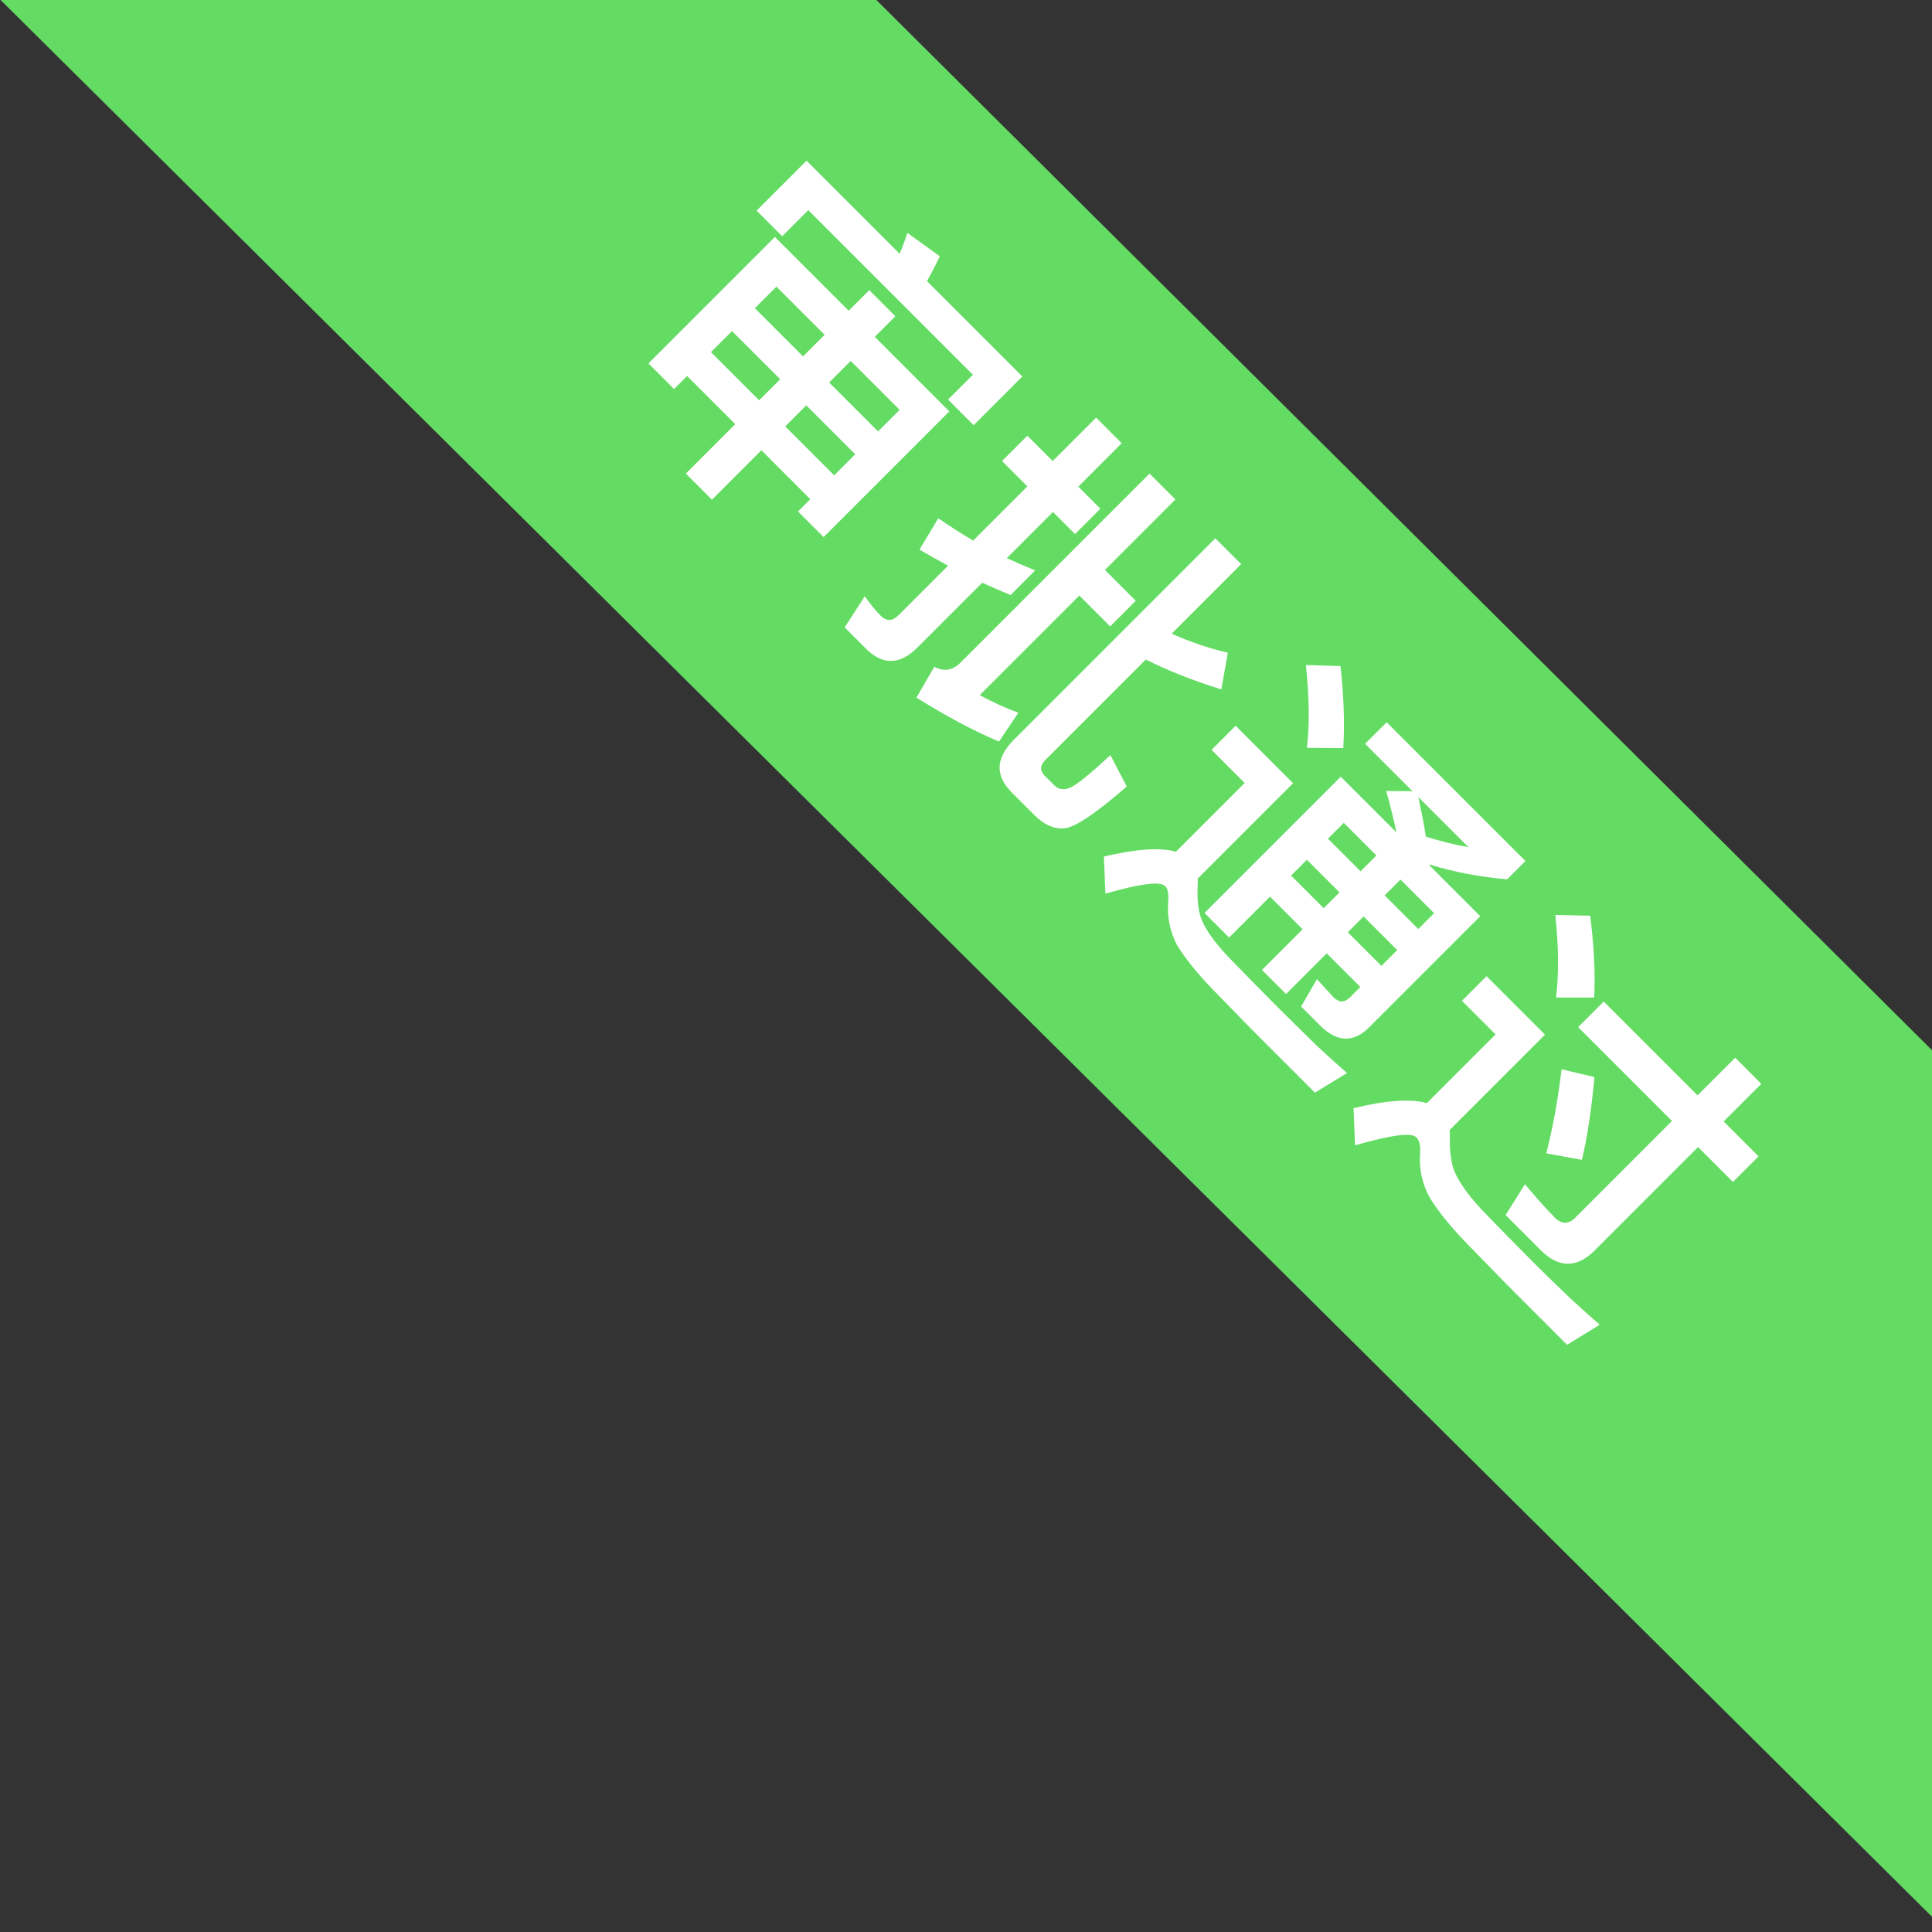 <?xml version="1.0" encoding="UTF-8"?>
<svg width="49px" height="49px" viewBox="0 0 49 49" version="1.1" xmlns="http://www.w3.org/2000/svg" xmlns:xlink="http://www.w3.org/1999/xlink">
    <rect x="0" y="0" width="49" height="49" fill="#333333" stroke="none"/>
    <!-- Generator: Sketch 59.1 (86144) - https://sketch.com -->
    <title>分组备份 56@2x</title>
    <desc>Created with Sketch.</desc>
    <g id="页面-1" stroke="none" stroke-width="1" fill="none" fill-rule="evenodd">
        <g id="状态角标" transform="translate(-3671, -1336)">
            <g id="分组备份-56" transform="translate(3670, 1323)">
                <g id="编组-3" transform="translate(31.354, 31.646) rotate(45) translate(-31.354, -31.646) translate(-3.646, 23.146)">
                    <polygon id="矩形" fill="#64DC64" points="16.068 1.062 53.835 0.965 69.375 16.505 0.362 16.768"></polygon>
                    <path d="M19.417,9.588 L21.145,9.588 L21.145,10.344 L19.417,10.344 L19.417,9.588 Z M21.145,11.199 L21.145,12.972 L22.081,12.972 L22.081,11.199 L23.836,11.199 L23.836,11.64 L24.754,11.64 L24.754,7.131 L22.081,7.131 L22.081,6.393 L21.145,6.393 L21.145,7.131 L18.499,7.131 L18.499,11.667 L19.417,11.667 L19.417,11.199 L21.145,11.199 Z M22.081,10.344 L22.081,9.588 L23.836,9.588 L23.836,10.344 L22.081,10.344 Z M23.836,8.769 L22.081,8.769 L22.081,7.995 L23.836,7.995 L23.836,8.769 Z M21.145,7.995 L21.145,8.769 L19.417,8.769 L19.417,7.995 L21.145,7.995 Z M25.438,5.196 L22.018,5.196 C21.946,4.944 21.874,4.719 21.802,4.521 L20.803,4.683 C20.884,4.845 20.965,5.016 21.037,5.196 L17.698,5.196 L17.698,6.987 L18.616,6.987 L18.616,6.051 L24.52,6.051 L24.52,6.942 L25.438,6.942 L25.438,5.196 Z M29.146,8.445 C28.903,8.544 28.66,8.643 28.417,8.733 L28.417,7.077 L29.209,7.077 L29.209,6.168 L28.417,6.168 L28.417,4.611 L27.499,4.611 L27.499,6.168 L26.59,6.168 L26.59,7.077 L27.499,7.077 L27.499,9.021 C27.157,9.111 26.815,9.183 26.473,9.246 L26.698,10.146 C26.968,10.074 27.229,10.002 27.499,9.921 L27.499,11.703 C27.499,11.919 27.391,12.027 27.193,12.027 C26.986,12.027 26.77,12 26.554,11.964 L26.752,12.882 L27.517,12.882 C28.111,12.882 28.417,12.567 28.417,11.946 L28.417,9.615 C28.66,9.525 28.903,9.426 29.146,9.327 L29.146,8.445 Z M30.388,8.103 L31.495,8.103 L31.495,7.185 L30.388,7.185 L30.388,4.656 L29.461,4.656 L29.461,11.442 C29.461,11.721 29.326,11.901 29.065,11.982 L29.299,12.855 C30.145,12.657 30.901,12.432 31.567,12.162 L31.396,11.298 C31.09,11.442 30.748,11.568 30.388,11.676 L30.388,8.103 Z M33.52,12.846 C33.862,12.846 34.123,12.747 34.285,12.558 C34.465,12.36 34.591,11.73 34.663,10.677 L33.808,10.407 L33.79,10.788 C33.761,11.314 33.714,11.63 33.655,11.748 C33.583,11.883 33.484,11.955 33.349,11.955 L32.998,11.955 C32.818,11.955 32.728,11.856 32.728,11.658 L32.728,8.058 C33.322,7.86 33.952,7.59 34.618,7.239 L34.078,6.465 C33.646,6.735 33.196,6.951 32.728,7.131 L32.728,4.638 L31.801,4.638 L31.801,11.865 C31.801,12.513 32.098,12.846 32.71,12.846 L33.52,12.846 Z M36.337,4.683 L35.698,5.286 C36.346,5.808 36.85,6.303 37.201,6.753 L37.858,6.105 C37.444,5.637 36.931,5.16 36.337,4.683 Z M41.467,12.792 L43.528,12.792 L43.753,11.865 L43.307,11.892 C43.132,11.901 42.929,11.91 42.7,11.919 L41.332,11.928 L41.332,11.928 L40.351,11.922 C40.047,11.919 39.766,11.915 39.505,11.91 C38.974,11.892 38.578,11.82 38.317,11.685 C38.101,11.568 37.894,11.388 37.687,11.154 L37.588,11.055 L37.588,7.635 L35.527,7.635 L35.527,8.499 L36.715,8.499 L36.715,10.965 C36.355,11.163 35.959,11.622 35.509,12.342 L36.202,12.981 L36.386,12.659 C36.737,12.066 36.984,11.775 37.138,11.775 C37.237,11.775 37.345,11.847 37.471,12 C37.741,12.306 38.056,12.513 38.416,12.621 C38.794,12.711 39.271,12.765 39.856,12.774 L41.087,12.79 C41.216,12.791 41.343,12.792 41.467,12.792 Z M39.874,5.637 L39.397,6.105 C39.739,6.294 40.045,6.483 40.324,6.663 L38.326,6.663 L38.326,11.55 L39.208,11.55 L39.208,10.083 L40.378,10.083 L40.378,11.541 L41.242,11.541 L41.242,10.083 L42.448,10.083 L42.448,10.461 C42.448,10.65 42.349,10.749 42.151,10.749 L41.53,10.722 L41.737,11.496 L42.412,11.496 C43.024,11.496 43.33,11.208 43.33,10.65 L43.33,6.663 L41.512,6.663 L41.494,6.645 C42.088,6.33 42.637,5.952 43.15,5.52 L43.15,4.863 L38.173,4.863 L38.173,5.637 L39.874,5.637 Z M40.927,6.213 C40.675,6.024 40.387,5.835 40.081,5.637 L41.881,5.637 C41.584,5.844 41.269,6.033 40.927,6.213 Z M39.208,8.76 L40.378,8.76 L40.378,9.327 L39.208,9.327 L39.208,8.76 Z M41.242,8.76 L42.448,8.76 L42.448,9.327 L41.242,9.327 L41.242,8.76 Z M42.448,8.004 L41.242,8.004 L41.242,7.437 L42.448,7.437 L42.448,8.004 Z M40.378,8.004 L39.208,8.004 L39.208,7.437 L40.378,7.437 L40.378,8.004 Z M45.292,4.683 L44.653,5.295 C45.301,5.817 45.796,6.312 46.147,6.762 L46.831,6.078 C46.408,5.61 45.895,5.151 45.292,4.683 Z M50.665,12.792 L52.573,12.792 L52.798,11.847 L52.38,11.874 C52.215,11.883 52.024,11.892 51.808,11.901 C51.376,11.91 50.953,11.919 50.539,11.919 L49.514,11.913 C49.196,11.91 48.901,11.905 48.631,11.901 C48.073,11.883 47.659,11.802 47.38,11.676 C47.164,11.559 46.939,11.379 46.723,11.145 L46.615,11.046 L46.615,11.046 L46.615,7.626 L44.518,7.626 L44.518,8.508 L45.724,8.508 L45.724,10.974 C45.364,11.172 44.95,11.64 44.5,12.378 L45.193,13.017 C45.652,12.189 45.967,11.775 46.147,11.775 C46.255,11.775 46.381,11.847 46.507,12 C46.777,12.306 47.101,12.513 47.488,12.621 C47.875,12.711 48.379,12.765 48.991,12.774 L50.272,12.79 C50.405,12.791 50.537,12.792 50.665,12.792 Z M50.404,11.568 C51.052,11.568 51.376,11.244 51.376,10.605 L51.376,6.897 L52.627,6.897 L52.627,5.979 L51.376,5.979 L51.376,4.629 L50.44,4.629 L50.44,5.979 L47.074,5.979 L47.074,6.897 L50.44,6.897 L50.44,10.371 C50.44,10.605 50.314,10.731 50.08,10.731 C49.72,10.731 49.333,10.704 48.937,10.668 L49.144,11.568 L50.404,11.568 Z M48.262,7.5 C48.802,8.148 49.225,8.724 49.522,9.21 L48.766,9.732 C48.46,9.21 48.055,8.616 47.533,7.95 L48.262,7.5 Z" id="审批通过" fill="#FFFFFF" fill-rule="nonzero"></path>
                </g>
            </g>
        </g>
    </g>
</svg>